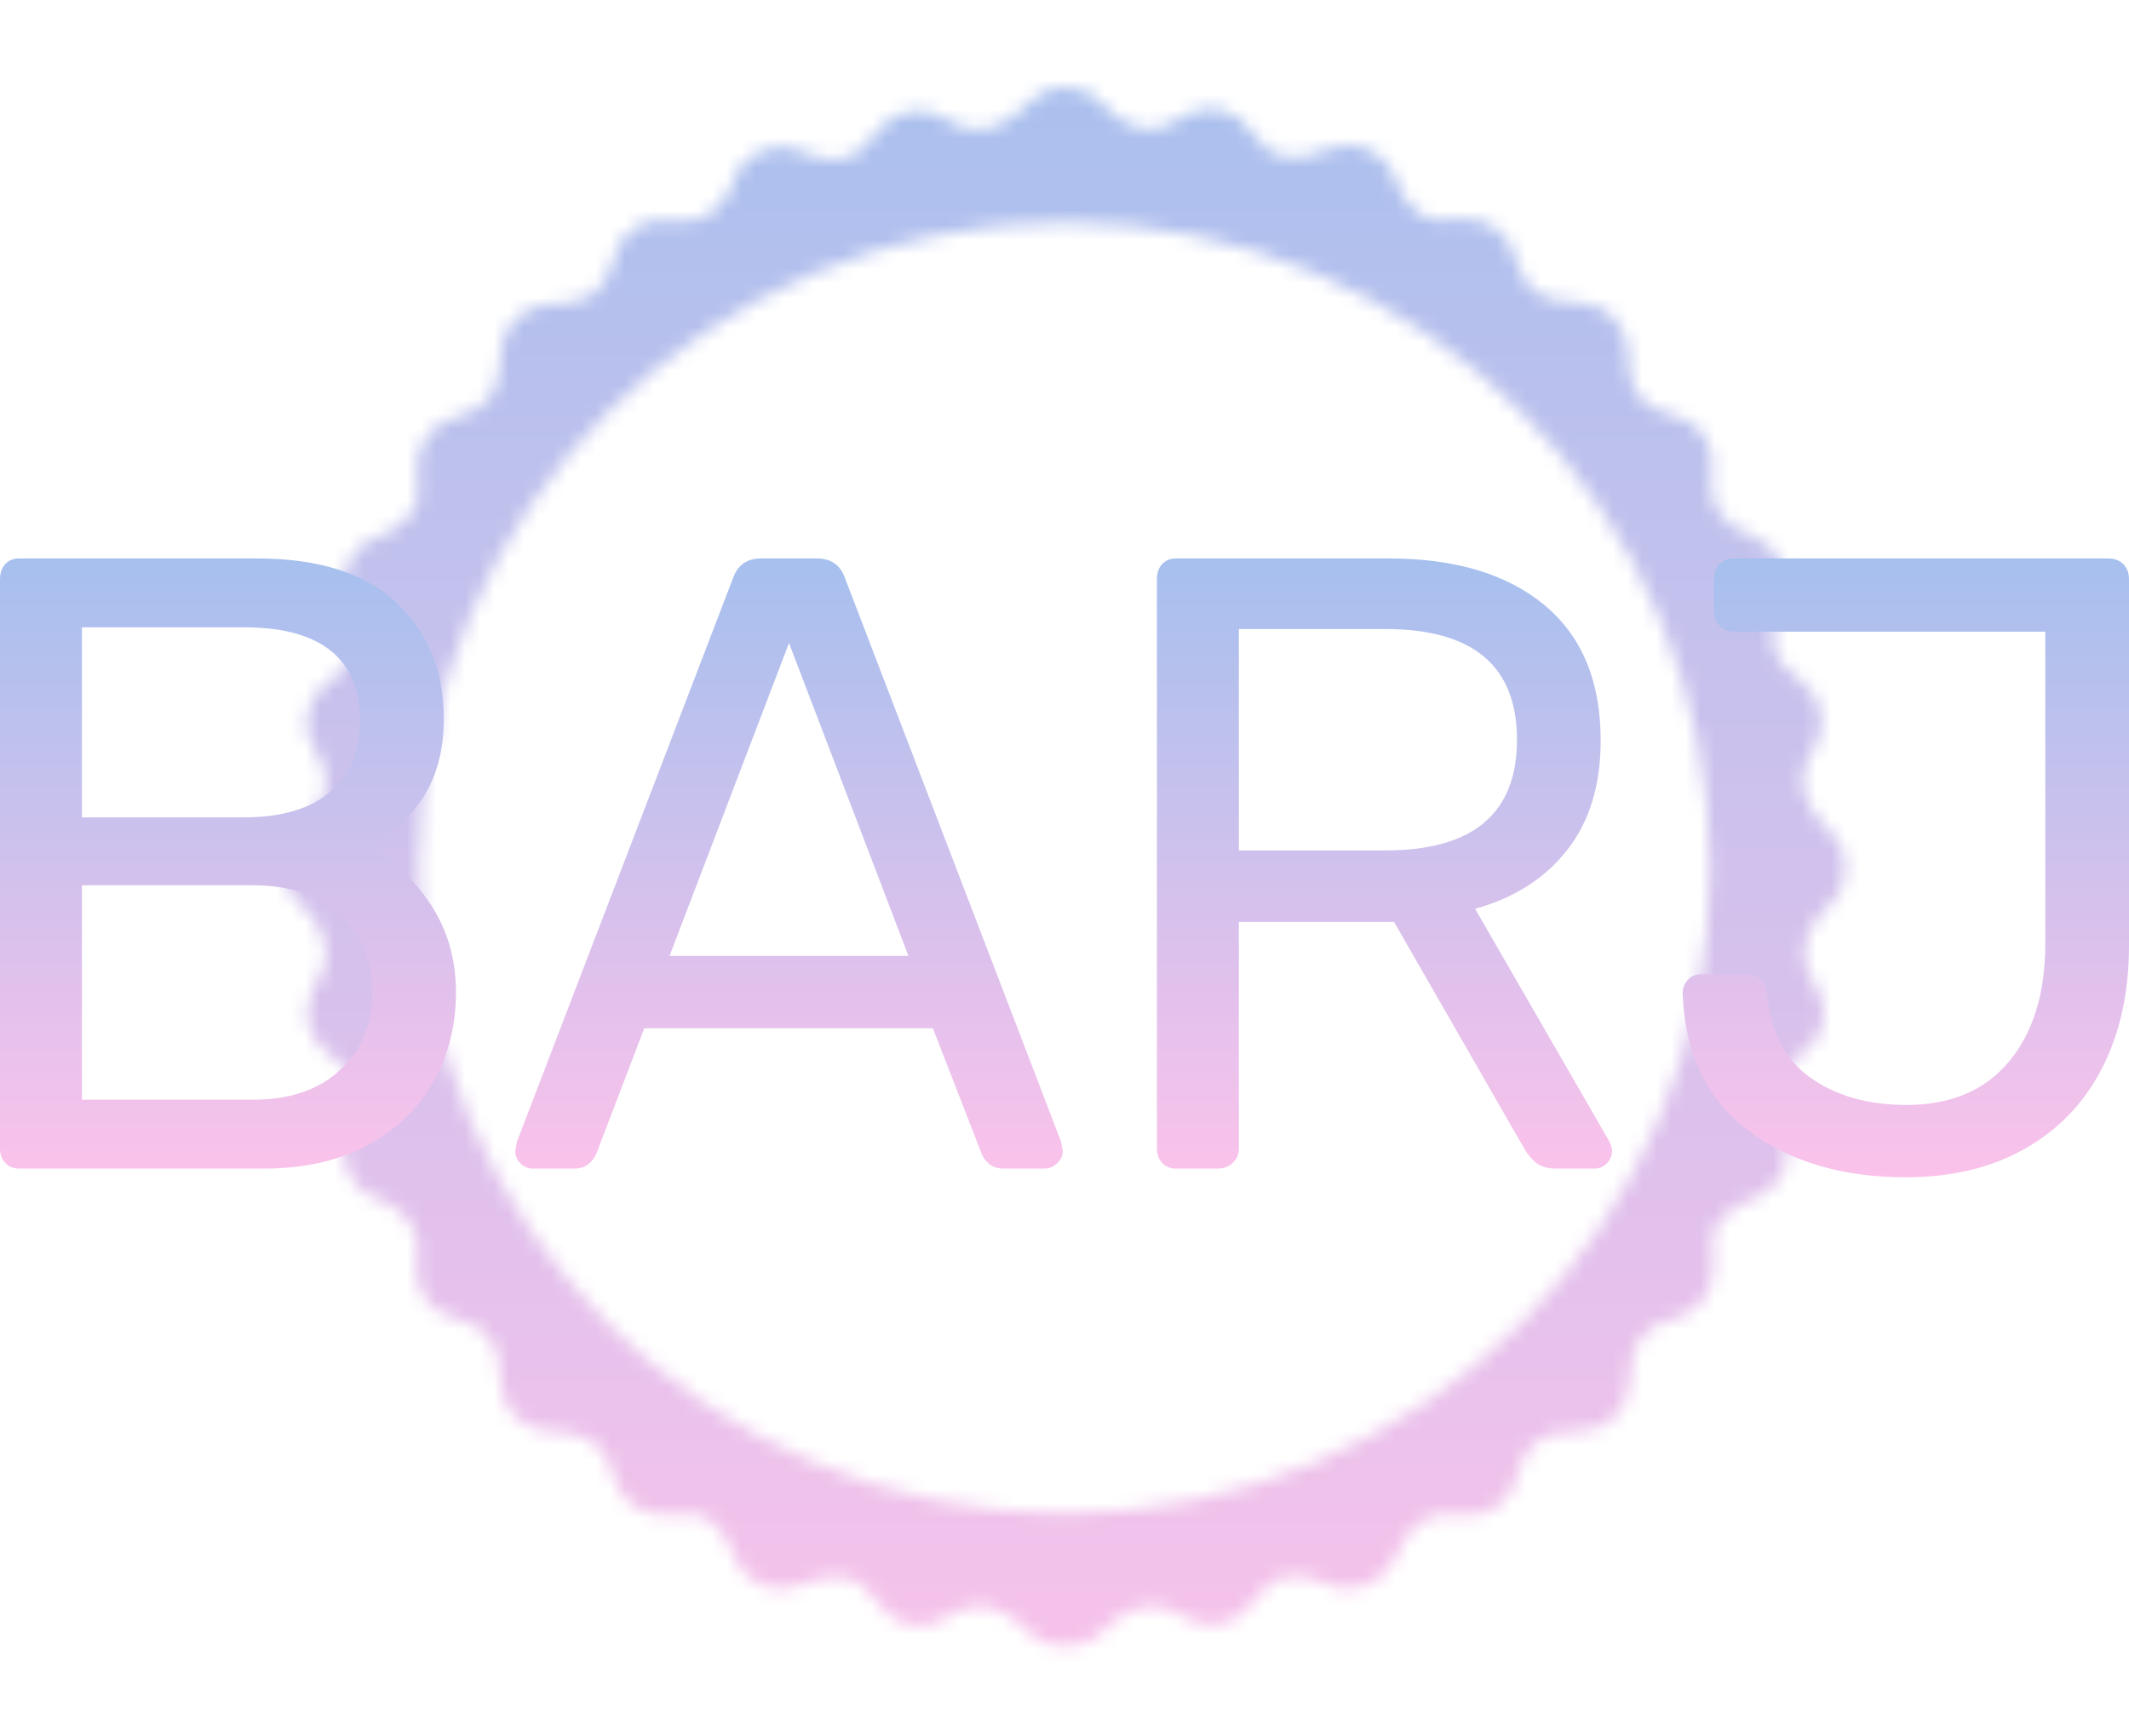 <?xml version="1.0" encoding="utf-8"?>
<svg viewBox="173.788 170.777 146.52 119.485" width="146.52" height="119.485" xmlns="http://www.w3.org/2000/svg">
  <defs>
    <filter id="c6eea103-f7ad-4260-994b-7bb9e7734f08" filterUnits="userSpaceOnUse">
      <feColorMatrix type="matrix" values="0 0 0 0 0.996  0 0 0 0 0.996  0 0 0 0 0.996  0 0 0 1 0"/>
    </filter>
    <linearGradient x1="0" y1="1" x2="0" y2="0" id="KDkx6Z44u0IjIoCaQD--V">
      <stop offset="0" stop-color="#fbc2eb"/>
      <stop offset="1" stop-color="#a6c0ee"/>
    </linearGradient>
    <linearGradient x1="0" y1="1" x2="0" y2="0" id="3936d51a-6556-4ec0-934e-76e3ed101929">
      <stop offset="0" stop-color="#fbc2eb"/>
      <stop offset="1" stop-color="#a6c0ee"/>
    </linearGradient>
  </defs>
  <mask v-gra="im" id="3948de03-8105-4075-a6a5-d4261a70b371">
    <g mask="url(#16a44b96-8166-4ba0-837a-1fccaf90297b)" filter="url(#c6eea103-f7ad-4260-994b-7bb9e7734f08)">
      <g>
        <rect fill="#000000" fill-opacity="0" stroke-width="2" x="0" y="0" width="107.5" height="107.485" class="image-rect"/>
        <svg x="0" y="0" width="107.5" height="107.485" filtersec="colorsf6809454992" class="image-svg-svg primary" style="overflow: visible;">
          <svg fill="#000000" xmlns="http://www.w3.org/2000/svg" version="1.1" x="0px" y="0px" viewBox="0 0 90.013 90" enable-background="new 0 0 90 90">
            <g>
              <g>
                <path d="M89.1,42.9c-1.5-1.4-2.1-3-0.9-4.8c0.8-1.3,0.5-3-0.8-3.9c-1.8-1.2-1.9-2.7-1.1-4.4c0.7-1.5-0.1-3.3-1.6-3.9    c-1.7-0.6-2.7-1.7-2.4-3.7c0.3-1.5-0.7-3-2.3-3.3c-1.9-0.4-2.6-1.7-2.5-3.5c0-1.7-1.3-3-3-3c-1.8,0-3.1-0.6-3.5-2.5    c-0.3-1.5-1.8-2.5-3.3-2.3c-2,0.4-3-0.6-3.7-2.4c-0.6-1.6-2.3-2.3-3.9-1.6c-1.8,0.8-3.3,0.6-4.4-1.1c-0.8-1.3-2.6-1.7-3.9-0.8    C50,3,48.5,2.4,47.1,0.9c-1.1-1.2-3-1.2-4.1,0C41.5,2.4,40,3,38.1,1.8c-1.3-0.8-3-0.5-3.9,0.8c-1.2,1.8-2.7,1.9-4.4,1.1    C28.3,3,26.5,3.8,26,5.3c-0.6,1.7-1.7,2.7-3.7,2.4c-1.5-0.3-3,0.7-3.3,2.3c-0.4,1.9-1.7,2.5-3.5,2.5c-1.7,0-3,1.3-3,3    c0,1.8-0.6,3.1-2.5,3.5c-1.5,0.3-2.5,1.8-2.3,3.3c0.4,2-0.6,3-2.4,3.7c-1.6,0.6-2.3,2.3-1.6,3.9c0.8,1.8,0.6,3.3-1.1,4.4    c-1.3,0.8-1.7,2.6-0.8,3.9C3,40,2.4,41.5,0.9,42.9c-1.2,1.1-1.2,3,0,4.1c1.5,1.4,2.1,3,0.9,4.8c-0.8,1.3-0.5,3,0.8,3.9    c1.8,1.2,1.9,2.7,1.1,4.4C3,61.7,3.8,63.5,5.3,64c1.7,0.7,2.7,1.7,2.4,3.7c-0.3,1.5,0.7,3,2.3,3.3c1.9,0.4,2.5,1.7,2.5,3.5    c0,1.7,1.3,3,3,3c1.8,0,3.1,0.6,3.5,2.5c0.3,1.5,1.8,2.5,3.3,2.3c2-0.4,3,0.6,3.7,2.4c0.6,1.6,2.3,2.3,3.9,1.6    c1.8-0.8,3.3-0.6,4.4,1.1c0.8,1.3,2.6,1.7,3.9,0.8c1.9-1.2,3.4-0.6,4.8,0.9c1.1,1.2,3,1.2,4.1,0c1.4-1.5,3-2.1,4.8-0.9    c1.3,0.8,3,0.5,3.9-0.8c1.2-1.8,2.7-1.9,4.4-1.1c1.5,0.7,3.3-0.1,3.9-1.6c0.7-1.7,1.7-2.7,3.7-2.4c1.5,0.3,3-0.7,3.3-2.3    c0.4-1.9,1.7-2.6,3.5-2.5c1.7,0,3-1.3,3-3c0-1.8,0.6-3.1,2.5-3.5c1.5-0.3,2.5-1.8,2.3-3.3c-0.4-2,0.6-3,2.4-3.7    c1.6-0.6,2.3-2.3,1.6-3.9c-0.8-1.7-0.6-3.3,1.1-4.4c1.3-0.8,1.7-2.6,0.8-3.9c-1.2-1.9-0.6-3.4,0.9-4.8C90.3,46,90.3,44,89.1,42.9z     M45,82.2C24.5,82.2,7.8,65.5,7.8,45C7.8,24.5,24.5,7.8,45,7.8c20.5,0,37.2,16.6,37.2,37.2C82.2,65.5,65.5,82.2,45,82.2z"/>
              </g>
            </g>
          </svg>
        </svg>
        <defs>
          <filter id="colors5710538797">
            <feColorMatrix type="matrix" values="0 0 0 0 0  0 0 0 0 0  0 0 0 0 0  0 0 0 1 0" class="icon-fecolormatrix"/>
          </filter>
          <filter id="colorsf6809454992">
            <feColorMatrix type="matrix" values="0 0 0 0 0.996  0 0 0 0 0.996  0 0 0 0 0.996  0 0 0 1 0" class="icon-fecolormatrix"/>
          </filter>
        </defs>
      </g>
    </g>
  </mask>
  <mask id="16a44b96-8166-4ba0-837a-1fccaf90297b">
    <g fill="white">
      <g>
        <rect fill-opacity="1" stroke-width="2" x="0" y="0" width="107.5" height="107.485" class="image-rect"/>
        <svg x="0" y="0" width="107.5" height="107.485" class="image-svg-svg primary" style="overflow: visible;" filter="url(#colorsf6809454992)">
          <svg xmlns="http://www.w3.org/2000/svg" version="1.1" x="0px" y="0px" viewBox="0 0 90.013 90" enable-background="new 0 0 90 90">
            <g>
              <g>
                <path d="M89.1,42.9c-1.5-1.4-2.1-3-0.9-4.8c0.8-1.3,0.5-3-0.8-3.9c-1.8-1.2-1.9-2.7-1.1-4.4c0.7-1.5-0.1-3.3-1.6-3.9    c-1.7-0.6-2.7-1.7-2.4-3.7c0.3-1.5-0.7-3-2.3-3.3c-1.9-0.4-2.6-1.7-2.5-3.5c0-1.7-1.3-3-3-3c-1.8,0-3.1-0.6-3.5-2.5    c-0.3-1.5-1.8-2.5-3.3-2.3c-2,0.4-3-0.6-3.7-2.4c-0.6-1.6-2.3-2.3-3.9-1.6c-1.8,0.8-3.3,0.6-4.4-1.1c-0.8-1.3-2.6-1.7-3.9-0.8    C50,3,48.5,2.4,47.1,0.9c-1.1-1.2-3-1.2-4.1,0C41.5,2.4,40,3,38.1,1.8c-1.3-0.8-3-0.5-3.9,0.8c-1.2,1.8-2.7,1.9-4.4,1.1    C28.3,3,26.5,3.8,26,5.3c-0.6,1.7-1.7,2.7-3.7,2.4c-1.5-0.3-3,0.7-3.3,2.3c-0.4,1.9-1.7,2.5-3.5,2.5c-1.7,0-3,1.3-3,3    c0,1.8-0.6,3.1-2.5,3.5c-1.5,0.3-2.5,1.8-2.3,3.3c0.4,2-0.6,3-2.4,3.7c-1.6,0.6-2.3,2.3-1.6,3.9c0.8,1.8,0.6,3.3-1.1,4.4    c-1.3,0.8-1.7,2.6-0.8,3.9C3,40,2.4,41.5,0.9,42.9c-1.2,1.1-1.2,3,0,4.1c1.5,1.4,2.1,3,0.9,4.8c-0.8,1.3-0.5,3,0.8,3.9    c1.8,1.2,1.9,2.7,1.1,4.4C3,61.7,3.8,63.5,5.3,64c1.7,0.7,2.7,1.7,2.4,3.7c-0.3,1.5,0.7,3,2.3,3.3c1.9,0.4,2.5,1.7,2.5,3.5    c0,1.7,1.3,3,3,3c1.8,0,3.1,0.6,3.5,2.5c0.3,1.5,1.8,2.5,3.3,2.3c2-0.4,3,0.6,3.7,2.4c0.6,1.6,2.3,2.3,3.9,1.6    c1.8-0.8,3.3-0.6,4.4,1.1c0.8,1.3,2.6,1.7,3.9,0.8c1.9-1.2,3.4-0.6,4.8,0.9c1.1,1.2,3,1.2,4.1,0c1.4-1.5,3-2.1,4.8-0.9    c1.3,0.8,3,0.5,3.9-0.8c1.2-1.8,2.7-1.9,4.4-1.1c1.5,0.7,3.3-0.1,3.9-1.6c0.7-1.7,1.7-2.7,3.7-2.4c1.5,0.3,3-0.7,3.3-2.3    c0.4-1.9,1.7-2.6,3.5-2.5c1.7,0,3-1.3,3-3c0-1.8,0.6-3.1,2.5-3.5c1.5-0.3,2.5-1.8,2.3-3.3c-0.4-2,0.6-3,2.4-3.7    c1.6-0.6,2.3-2.3,1.6-3.9c-0.8-1.7-0.6-3.3,1.1-4.4c1.3-0.8,1.7-2.6,0.8-3.9c-1.2-1.9-0.6-3.4,0.9-4.8C90.3,46,90.3,44,89.1,42.9z     M45,82.2C24.5,82.2,7.8,65.5,7.8,45C7.8,24.5,24.5,7.8,45,7.8c20.5,0,37.2,16.6,37.2,37.2C82.2,65.5,65.5,82.2,45,82.2z"/>
              </g>
            </g>
          </svg>
        </svg>
      </g>
    </g>
    <g transform="translate(-19.51,32.442)">
      <rect fill="black" fill-opacity="1" x="-3.5" y="-3.5" width="153.52" height="49.6"/>
      <rect fill="black" fill-opacity="1" x="-3.5" y="-3.5"/>
    </g>
    <g transform="translate(-19.51,32.442)" fill="black">
      <g data-gra="path-name" fill-rule="" class="tp-name">
        <g transform="scale(1)">
          <g>
            <path d="M6.6 0Q6 0 5.64-0.39 5.28-0.78 5.28-1.38L5.28-1.38 5.28-40.56Q5.28-41.22 5.64-41.61 6-42 6.6-42L6.6-42 22.98-42Q29.34-42 32.58-38.94 35.82-35.88 35.82-30.96L35.82-30.96Q35.82-27.6 34.26-25.35 32.7-23.1 30.6-22.08L30.6-22.08Q33.18-20.82 34.92-18.18 36.66-15.54 36.66-12.12L36.66-12.12Q36.66-8.76 35.13-6 33.6-3.24 30.6-1.62 27.6 0 23.46 0L23.46 0 6.6 0ZM10.92-24.18L22.08-24.18Q25.98-24.18 28.02-25.95 30.06-27.72 30.06-30.9L30.06-30.9Q30.06-34.02 28.05-35.64 26.04-37.26 22.08-37.26L22.08-37.26 10.92-37.26 10.92-24.18ZM10.92-4.74L22.68-4.74Q26.52-4.74 28.71-6.81 30.9-8.88 30.9-12.12L30.9-12.12Q30.9-15.42 28.71-17.46 26.52-19.5 22.68-19.5L22.68-19.5 10.92-19.5 10.92-4.74ZM41.94 0Q41.46 0 41.1-0.36 40.74-0.72 40.74-1.2L40.74-1.2 40.86-1.86 55.74-40.68Q56.22-42 57.66-42L57.66-42 61.5-42Q62.94-42 63.42-40.68L63.42-40.68 78.3-1.86 78.42-1.2Q78.42-0.72 78.03-0.36 77.64 0 77.16 0L77.16 0 74.34 0Q73.74 0 73.35-0.33 72.96-0.66 72.84-1.02L72.84-1.02 69.48-9.66 49.62-9.66 46.32-1.02Q45.84 0 44.82 0L44.82 0 41.94 0ZM59.58-36.18L51.36-14.64 67.8-14.64 59.58-36.18ZM86.22 0Q85.62 0 85.26-0.39 84.9-0.78 84.9-1.38L84.9-1.38 84.9-40.56Q84.9-41.22 85.26-41.61 85.62-42 86.22-42L86.22-42 100.86-42Q107.7-42 111.57-38.79 115.44-35.58 115.44-29.46L115.44-29.46Q115.44-24.9 113.16-21.96 110.88-19.02 106.8-17.88L106.8-17.88 116.04-1.86Q116.22-1.5 116.22-1.2L116.22-1.2Q116.22-0.72 115.86-0.36 115.5 0 115.02 0L115.02 0 112.38 0Q111.48 0 110.97-0.42 110.46-0.84 110.04-1.62L110.04-1.62 101.22-16.98 90.54-16.98 90.54-1.38Q90.54-0.78 90.12-0.39 89.7 0 89.1 0L89.1 0 86.22 0ZM90.54-21.9L100.62-21.9Q109.68-21.9 109.68-29.52L109.68-29.52Q109.68-37.14 100.62-37.14L100.62-37.14 90.54-37.14 90.54-21.9ZM136.44 0.6Q129.9 0.6 125.61-2.61 121.32-5.82 121.08-12.06L121.08-12.06Q121.08-12.6 121.44-12.99 121.8-13.38 122.34-13.38L122.34-13.38 125.4-13.38Q126.72-13.38 126.9-12L126.9-12Q127.26-8.1 129.9-6.24 132.54-4.38 136.5-4.38L136.5-4.38Q141.06-4.38 143.55-7.38 146.04-10.38 146.04-15.48L146.04-15.48 146.04-36.96 124.62-36.96Q124.02-36.96 123.63-37.35 123.24-37.74 123.24-38.34L123.24-38.34 123.24-40.62Q123.24-41.22 123.63-41.61 124.02-42 124.62-42L124.62-42 150.36-42Q151.02-42 151.41-41.61 151.8-41.22 151.8-40.56L151.8-40.56 151.8-15.36Q151.8-10.56 149.97-6.96 148.14-3.36 144.66-1.38 141.18 0.6 136.44 0.6L136.44 0.6Z" transform="translate(-5.28, 42)"/>
          </g>
        </g>
      </g>
    </g>
  </mask>
  <g data-v-0dd9719b="" class="iconmbgsvg" transform="matrix(1, 0, 0, 1, 173.788, 176.777)">
    <g fill="#000000" hollow-target="textRect">
      <g transform="translate(19.51,0)" mask="url(#3948de03-8105-4075-a6a5-d4261a70b371)">
        <g>
          <rect fill="#000000" fill-opacity="0" stroke-width="2" x="0" y="0" width="107.5" height="107.485" class="image-rect"/>
          <svg filter="url(#colors5710538797)" x="0" y="0" width="107.5" height="107.485" filtersec="colorsf6809454992" class="image-svg-svg primary" style="overflow: visible;">
            <svg fill="#000000" xmlns="http://www.w3.org/2000/svg" version="1.1" x="0px" y="0px" viewBox="0 0 90.013 90" enable-background="new 0 0 90 90">
              <g>
                <g>
                  <path d="M89.1,42.9c-1.5-1.4-2.1-3-0.9-4.8c0.8-1.3,0.5-3-0.8-3.9c-1.8-1.2-1.9-2.7-1.1-4.4c0.7-1.5-0.1-3.3-1.6-3.9    c-1.7-0.6-2.7-1.7-2.4-3.7c0.3-1.5-0.7-3-2.3-3.3c-1.9-0.4-2.6-1.7-2.5-3.5c0-1.7-1.3-3-3-3c-1.8,0-3.1-0.6-3.5-2.5    c-0.3-1.5-1.8-2.5-3.3-2.3c-2,0.4-3-0.6-3.7-2.4c-0.6-1.6-2.3-2.3-3.9-1.6c-1.8,0.8-3.3,0.6-4.4-1.1c-0.8-1.3-2.6-1.7-3.9-0.8    C50,3,48.5,2.4,47.1,0.9c-1.1-1.2-3-1.2-4.1,0C41.5,2.4,40,3,38.1,1.8c-1.3-0.8-3-0.5-3.9,0.8c-1.2,1.8-2.7,1.9-4.4,1.1    C28.3,3,26.5,3.8,26,5.3c-0.6,1.7-1.7,2.7-3.7,2.4c-1.5-0.3-3,0.7-3.3,2.3c-0.4,1.9-1.7,2.5-3.5,2.5c-1.7,0-3,1.3-3,3    c0,1.8-0.6,3.1-2.5,3.5c-1.5,0.3-2.5,1.8-2.3,3.3c0.4,2-0.6,3-2.4,3.7c-1.6,0.6-2.3,2.3-1.6,3.9c0.8,1.8,0.6,3.3-1.1,4.4    c-1.3,0.8-1.7,2.6-0.8,3.9C3,40,2.4,41.5,0.9,42.9c-1.2,1.1-1.2,3,0,4.1c1.5,1.4,2.1,3,0.9,4.8c-0.8,1.3-0.5,3,0.8,3.9    c1.8,1.2,1.9,2.7,1.1,4.4C3,61.7,3.8,63.5,5.3,64c1.7,0.7,2.7,1.7,2.4,3.7c-0.3,1.5,0.7,3,2.3,3.3c1.9,0.4,2.5,1.7,2.5,3.5    c0,1.7,1.3,3,3,3c1.8,0,3.1,0.6,3.5,2.5c0.3,1.5,1.8,2.5,3.3,2.3c2-0.4,3,0.6,3.7,2.4c0.6,1.6,2.3,2.3,3.9,1.6    c1.8-0.8,3.3-0.6,4.4,1.1c0.8,1.3,2.6,1.7,3.9,0.8c1.9-1.2,3.4-0.6,4.8,0.9c1.1,1.2,3,1.2,4.1,0c1.4-1.5,3-2.1,4.8-0.9    c1.3,0.8,3,0.5,3.9-0.8c1.2-1.8,2.7-1.9,4.4-1.1c1.5,0.7,3.3-0.1,3.9-1.6c0.7-1.7,1.7-2.7,3.7-2.4c1.5,0.3,3-0.7,3.3-2.3    c0.4-1.9,1.7-2.6,3.5-2.5c1.7,0,3-1.3,3-3c0-1.8,0.6-3.1,2.5-3.5c1.5-0.3,2.5-1.8,2.3-3.3c-0.4-2,0.6-3,2.4-3.7    c1.6-0.6,2.3-2.3,1.6-3.9c-0.8-1.7-0.6-3.3,1.1-4.4c1.3-0.8,1.7-2.6,0.8-3.9c-1.2-1.9-0.6-3.4,0.9-4.8C90.3,46,90.3,44,89.1,42.9z     M45,82.2C24.5,82.2,7.8,65.5,7.8,45C7.8,24.5,24.5,7.8,45,7.8c20.5,0,37.2,16.6,37.2,37.2C82.2,65.5,65.5,82.2,45,82.2z"/>
                </g>
              </g>
            </svg>
          </svg>
          <defs>
            <filter id="colors5710538797">
              <feColorMatrix type="matrix" values="0 0 0 0 0  0 0 0 0 0  0 0 0 0 0  0 0 0 1 0" class="icon-fecolormatrix"/>
            </filter>
            <filter id="colorsf6809454992">
              <feColorMatrix type="matrix" values="0 0 0 0 0.996  0 0 0 0 0.996  0 0 0 0 0.996  0 0 0 1 0" class="icon-fecolormatrix"/>
            </filter>
          </defs>
        </g>
        <rect v-gra="id" width="119.5" height="119.485" transform="translate(-6, -6)" style="pointer-events:none;" fill="url(#KDkx6Z44u0IjIoCaQD--V)"/>
      </g>
      <g transform="translate(0,32.442)">
        <g data-gra="path-name" fill-rule="" class="tp-name" fill="url(#3936d51a-6556-4ec0-934e-76e3ed101929)">
          <g transform="scale(1)">
            <g>
              <path d="M6.6 0Q6 0 5.64-0.39 5.28-0.78 5.28-1.38L5.28-1.38 5.28-40.56Q5.28-41.22 5.64-41.61 6-42 6.6-42L6.6-42 22.98-42Q29.34-42 32.58-38.94 35.82-35.88 35.82-30.96L35.82-30.96Q35.82-27.6 34.26-25.35 32.7-23.1 30.6-22.08L30.6-22.08Q33.18-20.82 34.92-18.18 36.66-15.54 36.66-12.12L36.66-12.12Q36.66-8.76 35.13-6 33.6-3.24 30.6-1.62 27.6 0 23.46 0L23.46 0 6.6 0ZM10.92-24.18L22.08-24.18Q25.98-24.18 28.02-25.95 30.06-27.72 30.06-30.9L30.06-30.9Q30.06-34.02 28.05-35.64 26.04-37.26 22.08-37.26L22.08-37.26 10.92-37.26 10.92-24.18ZM10.92-4.74L22.68-4.74Q26.52-4.74 28.71-6.81 30.9-8.88 30.9-12.12L30.9-12.12Q30.9-15.42 28.71-17.46 26.52-19.5 22.68-19.5L22.68-19.5 10.92-19.5 10.92-4.74ZM41.94 0Q41.46 0 41.1-0.36 40.74-0.72 40.74-1.2L40.74-1.2 40.86-1.86 55.74-40.68Q56.22-42 57.66-42L57.66-42 61.5-42Q62.94-42 63.42-40.68L63.42-40.68 78.3-1.86 78.42-1.2Q78.42-0.72 78.03-0.36 77.64 0 77.16 0L77.16 0 74.34 0Q73.74 0 73.35-0.33 72.96-0.66 72.84-1.02L72.84-1.02 69.48-9.66 49.62-9.66 46.32-1.02Q45.84 0 44.82 0L44.82 0 41.94 0ZM59.58-36.18L51.36-14.64 67.8-14.64 59.58-36.18ZM86.22 0Q85.62 0 85.26-0.39 84.9-0.78 84.9-1.38L84.9-1.38 84.9-40.56Q84.9-41.22 85.26-41.61 85.62-42 86.22-42L86.22-42 100.86-42Q107.7-42 111.57-38.79 115.44-35.58 115.44-29.46L115.44-29.46Q115.44-24.9 113.16-21.96 110.88-19.02 106.8-17.88L106.8-17.88 116.04-1.86Q116.22-1.5 116.22-1.2L116.22-1.2Q116.22-0.72 115.86-0.36 115.5 0 115.02 0L115.02 0 112.38 0Q111.48 0 110.97-0.42 110.46-0.84 110.04-1.62L110.04-1.62 101.22-16.98 90.54-16.98 90.54-1.38Q90.54-0.78 90.12-0.39 89.7 0 89.1 0L89.1 0 86.22 0ZM90.54-21.9L100.62-21.9Q109.68-21.9 109.68-29.52L109.68-29.52Q109.68-37.14 100.62-37.14L100.62-37.14 90.54-37.14 90.54-21.9ZM136.44 0.6Q129.9 0.6 125.61-2.61 121.32-5.82 121.08-12.06L121.08-12.06Q121.08-12.6 121.44-12.99 121.8-13.38 122.34-13.38L122.34-13.38 125.4-13.38Q126.72-13.38 126.9-12L126.9-12Q127.26-8.1 129.9-6.24 132.54-4.38 136.5-4.38L136.5-4.38Q141.06-4.38 143.55-7.38 146.04-10.38 146.04-15.48L146.04-15.48 146.04-36.96 124.62-36.96Q124.02-36.96 123.63-37.35 123.24-37.74 123.24-38.34L123.24-38.34 123.24-40.62Q123.24-41.22 123.63-41.61 124.02-42 124.62-42L124.62-42 150.36-42Q151.02-42 151.41-41.61 151.8-41.22 151.8-40.56L151.8-40.56 151.8-15.36Q151.8-10.56 149.97-6.96 148.14-3.36 144.66-1.38 141.18 0.6 136.44 0.6L136.44 0.6Z" transform="translate(-5.28, 42)"/>
            </g>
          </g>
        </g>
      </g>
    </g>
  </g>
</svg>